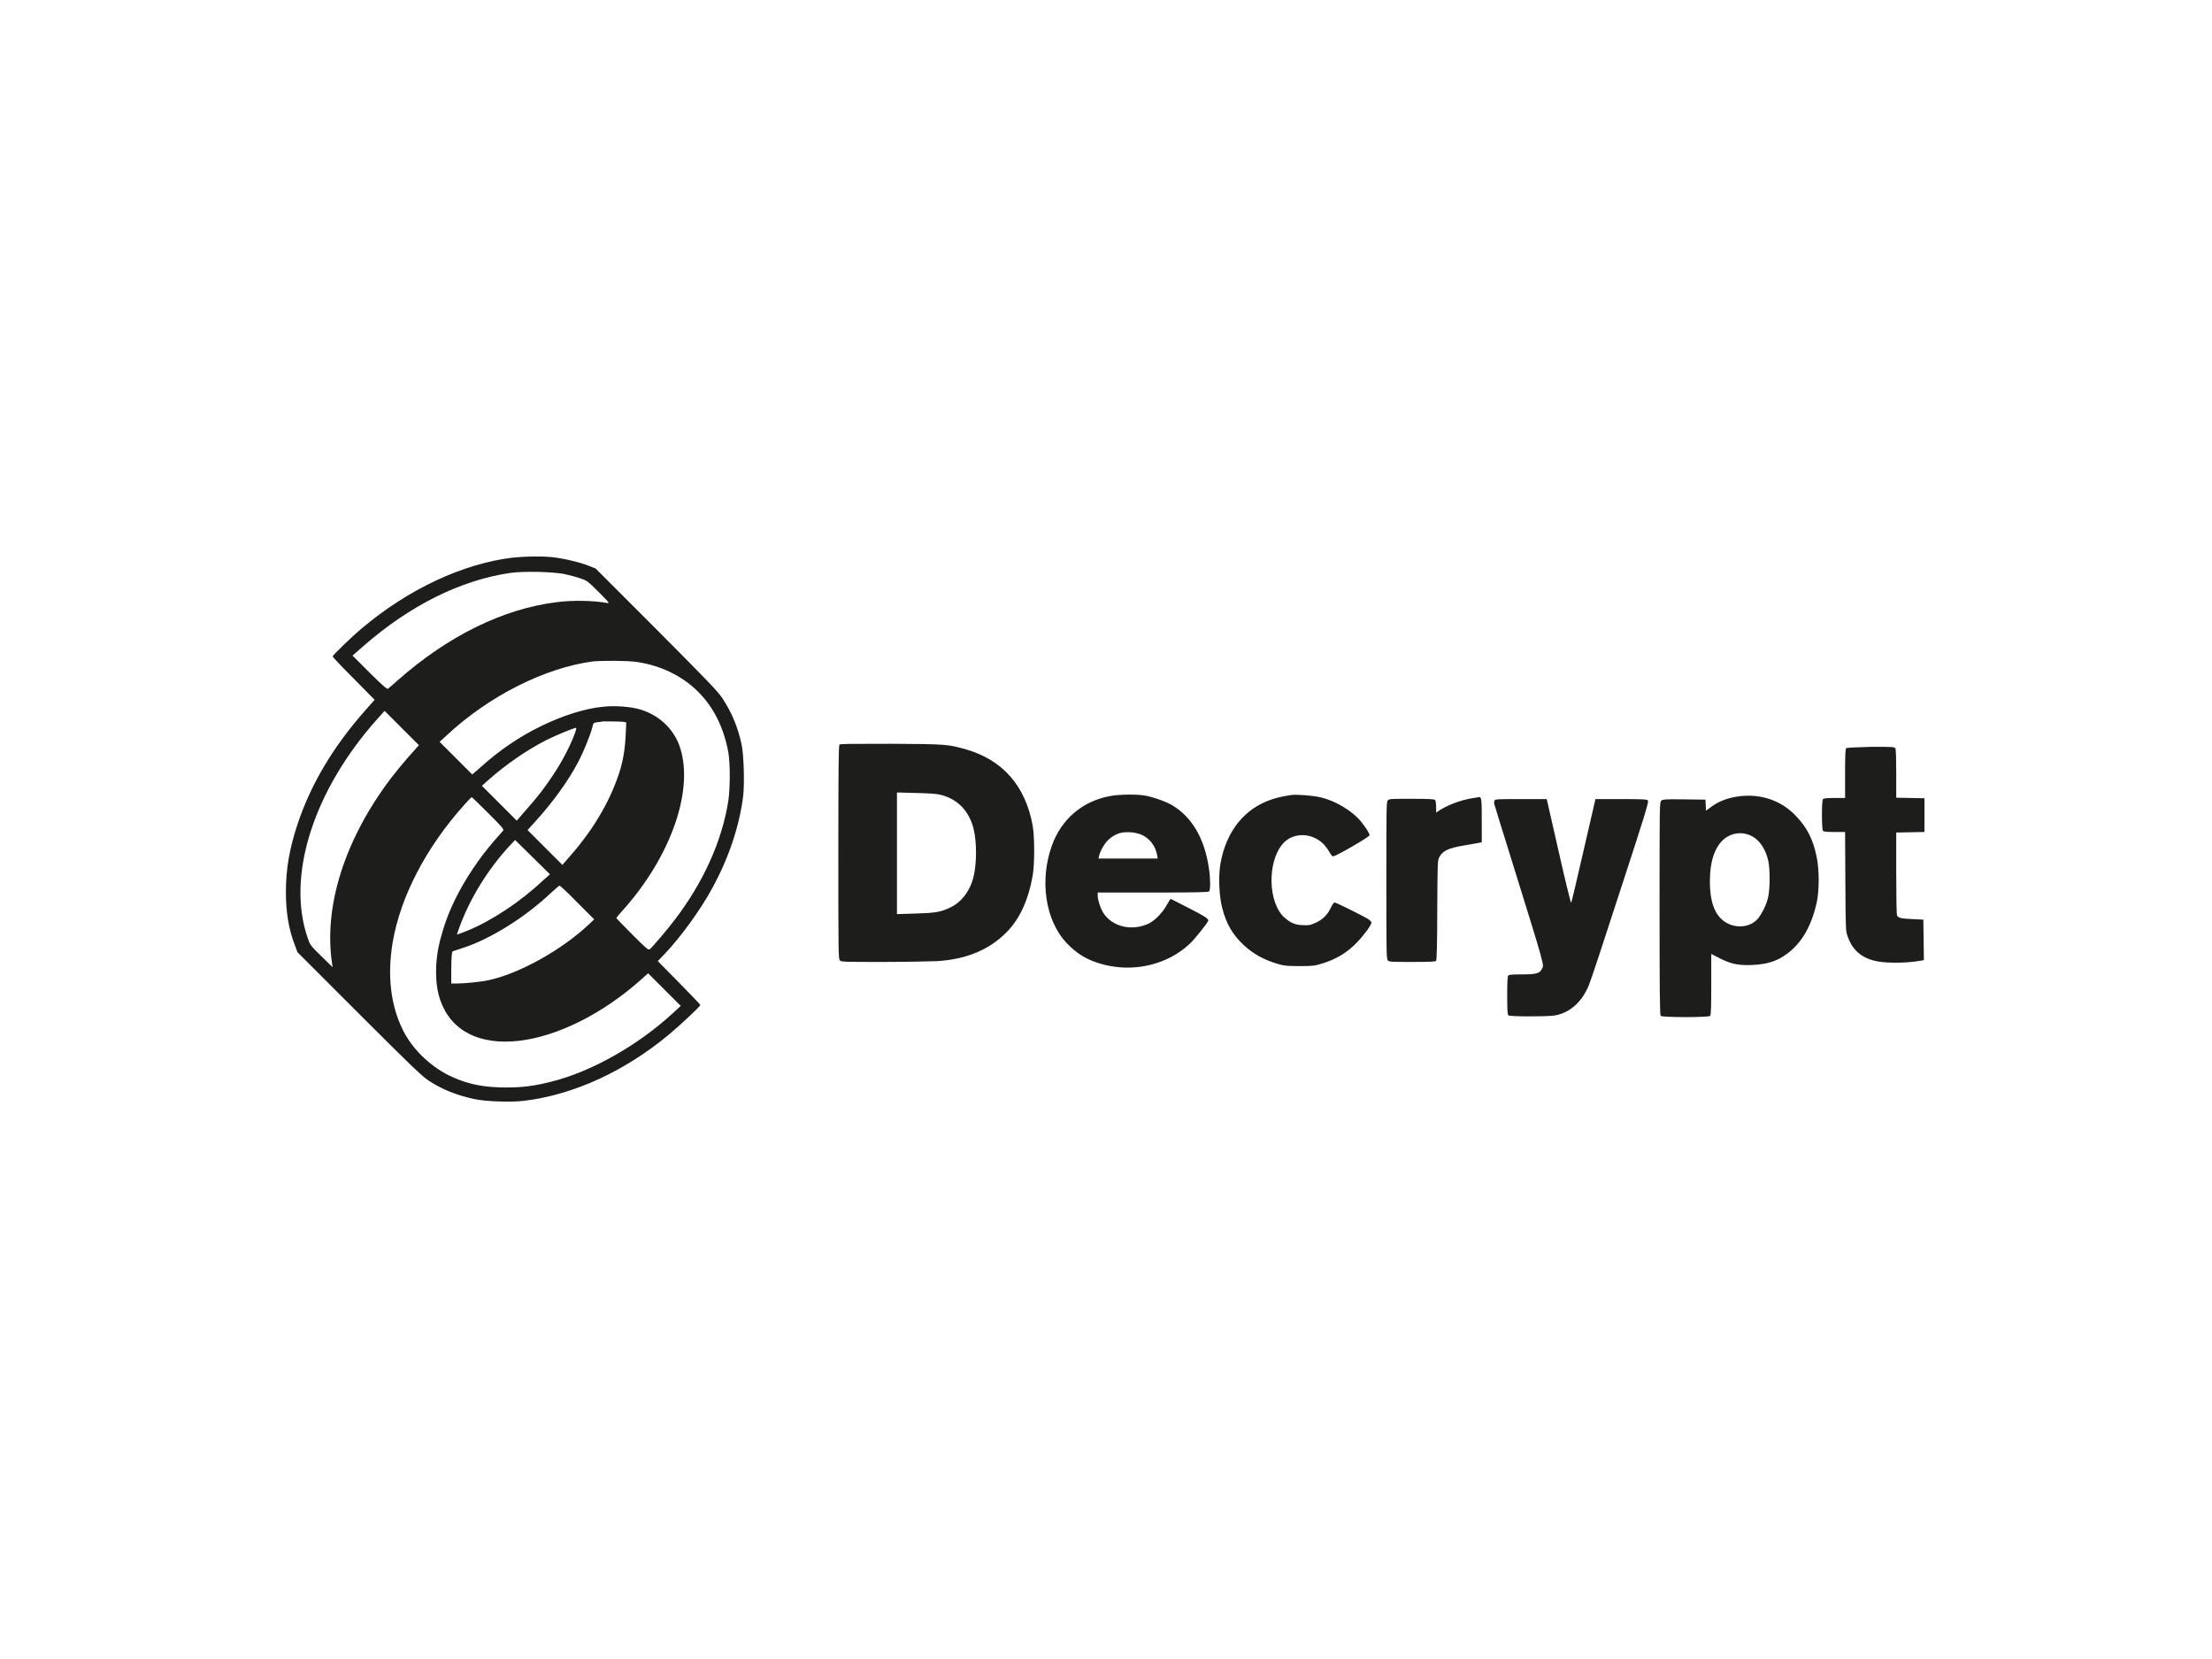 <?xml version="1.0" encoding="utf-8"?>
<!-- Generator: Adobe Illustrator 25.0.1, SVG Export Plug-In . SVG Version: 6.00 Build 0)  -->
<svg version="1.0" id="katman_1" xmlns="http://www.w3.org/2000/svg" xmlns:xlink="http://www.w3.org/1999/xlink" x="0px" y="0px"
	 viewBox="0 0 800 600" style="enable-background:new 0 0 800 600;" xml:space="preserve">
<style type="text/css">
	.st0{fill-rule:evenodd;clip-rule:evenodd;fill:#1D1D1B;}
</style>
<g>
	<g>
		<path class="st0" d="M185.2,201.7c-17.9,2.2-37.6,11.4-54.4,25.6c-3.4,2.8-10.5,9.7-10.5,10.1c0,0.2,3.4,3.8,7.6,8l7.6,7.7
			l-3.2,3.6c-11.8,13.3-19.8,26.8-24.6,41.1c-3,9-4.3,16.4-4.3,24.7c0,7.5,1,13.6,3.3,19.5l0.9,2.4l22.3,22.3
			c18.6,18.6,22.8,22.6,25.1,24.1c4.8,3.2,10.4,5.4,16.6,6.7c4.1,0.9,13.6,1.2,18.1,0.6c17.8-2.2,36.2-10.6,52.3-24
			c4.2-3.5,11.3-10.2,11.3-10.6c0-0.2-3.5-3.8-7.7-8.1l-7.7-7.8l2.4-2.5c5.9-6.2,13.1-16.1,17.3-23.9c6-10.9,9.9-22.7,11.2-33.5
			c0.5-4.7,0.2-14.7-0.6-18.5c-1.4-6.4-3.6-11.6-6.9-16.6c-1.7-2.6-5.1-6.1-23.9-25l-22-22l-2.3-0.9c-3.1-1.3-9.5-2.8-13.4-3.2
			C195.8,201.1,189.7,201.2,185.2,201.7z M204.1,207.6c1.6,0.4,4.2,1,5.6,1.5c2.6,0.9,2.7,0.9,6.8,5c3.6,3.6,4.1,4.1,3.2,4
			c-4.8-0.9-12.5-1.1-18.5-0.3c-19.2,2.4-39,12.1-57.2,28.1c-1.8,1.6-3.4,3-3.7,3.2c-0.3,0.2-1.9-1.1-6.6-5.8l-6.2-6.2l4-3.5
			c16.7-14.6,35.1-23.8,53.1-26.4C189.4,206.5,200.1,206.8,204.1,207.6z M230.3,239.4c8.8,1.3,16.5,5.1,22.2,10.8
			c5.6,5.6,9.2,12.8,10.9,21.8c0.7,4,0.7,13,0,17.7c-2.3,14.5-9,29.4-19.4,43c-2.4,3.2-8.1,9.9-9,10.6c-0.5,0.4-1.1-0.1-6.3-5.3
			c-3.2-3.2-5.8-5.9-5.8-6s0.9-1.2,2-2.4c18.1-20,26.6-45,20.6-60.5c-2.4-6-7.4-10.5-13.9-12.5c-3.3-1-9.1-1.5-13.4-1
			c-6.6,0.6-14.7,3.2-22.5,7c-7.8,3.8-14.9,8.6-21.8,14.8l-3.1,2.7l-5.9-5.9l-5.9-5.9l2.5-2.3c15.3-14.3,35.6-24.5,53-26.8
			C218,238.9,227,238.9,230.3,239.4z M147.6,273.9c-2.2,2.5-5,6-6.4,7.8c-16.6,22.1-24.2,46.1-21.1,66.8l0.2,1.3l-4.1-4
			c-3.9-3.8-4.1-4.1-4.9-6.5c-7.8-22.4,2-53.3,25.1-79.2l2.7-3l6.2,6.2l6.2,6.2L147.6,273.9z M225.7,261.1l0.8,0.2l-0.2,4.2
			c-0.2,5-0.9,9.1-1.9,12.6c-3.2,10.5-9.1,21-17.7,30.9l-3.3,3.8l-6.3-6.3l-6.3-6.3l2.9-3.2c6.2-6.8,11.9-14.7,15.4-21.4
			c1.9-3.6,4.4-9.7,5.1-12.5c0.4-1.7,0.4-1.7,1.9-1.9c0.8-0.1,1.7-0.2,2-0.3C218.9,260.9,225,260.9,225.7,261.1z M207.8,265.5
			c-1.4,3.9-4.5,9.9-7.5,14.4c-3.3,5-5.6,8-10.2,13.2l-3.2,3.7l-6.3-6.3l-6.3-6.3l2.1-1.9c6.5-5.8,14.1-11,21.1-14.6
			c3.8-1.9,10-4.4,10.9-4.5C208.5,263.2,208.3,264.2,207.8,265.5z M303.6,269.3c-0.3,0.3-0.4,8.6-0.4,39c0,37,0,38.6,0.6,39.1
			c0.5,0.5,2.1,0.5,15.6,0.5c8.2,0,17.1-0.2,19.7-0.3c10.5-0.7,18.6-4.1,24.8-10.3c4.9-4.9,8-11.7,9.6-20.7c0.7-4.4,0.7-13.6,0-17.9
			c-2.6-14.5-10.9-23.9-24.2-27.7c-6.5-1.8-7-1.9-26.8-2C307.8,269,303.9,269,303.6,269.3z M667.7,270.6c-0.3,0.3-0.4,2.8-0.4,9.2
			v8.8h-3.8c-2.5,0-3.9,0.1-4.2,0.4c-0.5,0.5-0.5,10.9,0,11.5c0.3,0.3,1.7,0.4,4.2,0.4h3.8l0.1,17.8c0.1,17.4,0.1,17.9,0.8,19.9
			c1.9,5.5,5.8,8.5,12.1,9.3c4.3,0.5,10.4,0.3,14.6-0.5l0.9-0.2l-0.1-7.3l-0.1-7.3l-4-0.2c-4.3-0.2-5-0.4-5.5-1.3
			c-0.2-0.4-0.3-6.4-0.3-15.3v-14.7l5.1-0.1l5.1-0.1v-6.1v-6.1l-5.1-0.1l-5.1-0.1v-8.6c0-5.3-0.1-8.8-0.3-9.2
			c-0.3-0.6-0.8-0.6-8.8-0.6C670.4,270.3,668,270.4,667.7,270.6z M340.4,287.5c6.1,1.6,10.1,5.9,11.7,12.2
			c1.2,4.8,1.2,12.8-0.1,17.8c-1.3,4.9-4.3,8.8-8.3,10.7c-3.5,1.7-5.6,2-12.8,2.2l-6.5,0.2v-22v-22l7,0.2
			C336.5,286.9,339,287.1,340.4,287.5z M401.5,287.9c-10,1.8-17.7,8.4-21.1,18c-4.5,12.6-2.3,27,5.3,35.1c4,4.2,7.8,6.4,13.6,7.9
			c11.1,2.8,23-0.1,30.9-7.5c1.9-1.7,6.8-7.9,6.8-8.5c0-0.7-1.4-1.6-7.1-4.5c-3.5-1.8-6.4-3.3-6.5-3.3c-0.1,0-0.7,0.9-1.3,2
			c-1.4,2.7-4.3,5.7-6.4,6.8c-6.3,3.1-13.7,1.3-16.9-4.1c-0.9-1.6-1.8-4.4-1.8-5.9v-1.1H417c15.1,0,20-0.1,20.3-0.4
			c0.5-0.5,0.5-4.5-0.1-8.5c-1.6-10.7-6.1-18.4-13.3-22.7c-2.4-1.4-7-3-10-3.5C410.9,287.2,404.5,287.3,401.5,287.9z M467.2,287.5
			c-2.8,0.4-5.1,0.9-6.9,1.5c-10.1,3.2-16.8,11.5-18.9,23.3c-0.8,4.5-0.5,11.7,0.6,16c1.5,5.8,3.7,9.6,7.7,13.4
			c3.5,3.3,7.6,5.6,13.1,7.1c1.6,0.5,3.2,0.6,7.3,0.6c4.7,0,5.4-0.1,8-0.9c5.2-1.6,9.2-4,12.8-7.8c2.4-2.5,5.1-6.2,5.1-7
			c0-0.3-0.5-0.8-1-1.2c-2.1-1.3-11.8-6.1-12.3-6.1c-0.3,0-0.8,0.7-1.3,1.7c-1.2,2.6-2.8,4.3-5.3,5.5c-1.9,0.9-2.5,1.1-4.6,1
			c-2.8,0-4.6-0.7-6.9-2.7c-6-5.3-6.4-20-0.7-26.7c3.6-4.2,10.3-4.2,14.6-0.1c0.7,0.7,1.7,2,2.2,2.9c0.5,0.9,1.1,1.7,1.4,1.7
			c0.7,0.2,13-6.9,13.2-7.6c0.1-0.6-1.2-2.6-3.1-5c-3.1-3.8-9.2-7.5-14.5-8.7C475,287.7,469.2,287.3,467.2,287.5z M627.6,288.2
			c-3.3,0.6-6.3,1.8-8.7,3.6l-1.9,1.4l-0.1-2l-0.1-2l-7.7-0.1c-6.8-0.1-7.8,0-8.3,0.5c-0.6,0.5-0.6,2-0.6,39
			c0,29.5,0.1,38.5,0.4,38.8c0.6,0.6,17.4,0.6,17.9,0c0.3-0.3,0.4-3.3,0.4-11.4v-11l3.1,1.6c4.2,2.1,6.8,2.6,11.7,2.4
			c5.7-0.3,9.1-1.4,12.8-4.2c5.2-3.9,8.6-9.9,10.5-18.2c1-4.4,1-12.1,0-16.8c-1.3-6.2-3.4-10.4-7.2-14.4
			C644.2,289.2,636,286.7,627.6,288.2z M176.6,294.1c5.4,5.4,5.7,5.8,5.3,6.4c-0.3,0.3-1.6,1.8-3,3.4c-5.6,6.4-10.8,14.2-14.3,21.4
			c-2.5,5.1-4,9.3-5.5,15c-1.9,7.5-1.9,15.8,0.2,21.6c3.9,11,14.2,16.2,28.6,14.5c13.9-1.7,29.9-9.7,43.6-21.8l2.9-2.6l5.9,5.9
			l5.9,5.9l-2.5,2.3c-12.8,11.9-29.9,21.6-44.7,25.2c-6,1.5-10.2,2-15.9,2c-7.6,0-13.2-1-19.1-3.6c-7.6-3.3-14.6-9.8-18.2-17
			c-4.5-8.9-5.8-19.9-3.8-31.8c2.8-16.6,12.1-34.4,25.8-49.7c1.4-1.6,2.7-2.9,2.8-2.9C170.7,288.3,173.4,290.9,176.6,294.1z
			 M532.4,288.7c-3.9,0.6-8.8,2.4-12,4.5l-1,0.7v-2.1c0-1.2-0.2-2.2-0.4-2.5c-0.3-0.3-2.6-0.4-8.5-0.4c-7.4,0-8.2,0-8.6,0.6
			c-0.5,0.5-0.5,3-0.5,29c0,27.1,0,28.4,0.6,28.9c0.5,0.5,1.6,0.5,8.8,0.5c6.4,0,8.3-0.1,8.6-0.4c0.2-0.3,0.4-6.2,0.4-18.3
			c0.1-16.8,0.1-18,0.7-19.1c1.2-2.4,3.3-3.4,9.4-4.4c2.3-0.4,4.6-0.8,5.1-0.9l0.9-0.2v-7.8c0-7.8-0.1-8.7-1.1-8.5
			C534.4,288.4,533.4,288.5,532.4,288.7z M540.6,289.4c-0.2,0.3-0.3,0.8-0.2,1.3c0.1,0.4,2.8,9.2,6,19.4
			c12.8,41.2,12.1,38.8,11.2,40.4c-0.8,1.6-2.2,1.9-7.2,1.9c-3.1,0-4.7,0.1-4.9,0.4c-0.3,0.3-0.4,2.3-0.4,7.2s0.1,6.9,0.4,7.2
			c0.5,0.5,13.2,0.5,16.5,0.1c5.5-0.8,10-4.7,12.6-10.9c0.6-1.3,5.7-16.8,11.4-34.4c8.7-26.6,10.4-32.1,10-32.5
			c-0.3-0.4-1.8-0.5-9.7-0.5h-9.3l-0.3,1.4c-0.2,0.8-2.1,9.1-4.3,18.6c-2.2,9.5-4,17.4-4.2,17.5c-0.1,0.1-2.2-8.3-4.5-18.6
			l-4.3-18.9h-9.3C542.4,289,540.9,289,540.6,289.4z M412.9,301.9c3,1.4,5,4.1,5.6,7.4l0.2,1.2H408h-10.7l0.2-1
			c0.4-1.8,2.1-4.7,3.5-5.9c2.4-2.1,4.5-2.8,7.8-2.6C410.4,301.1,411.6,301.4,412.9,301.9z M633.6,302.4c2.8,1.5,4.9,4.6,5.9,8.8
			c0.7,3.1,0.7,10.5-0.1,13.6c-0.7,2.7-2.1,5.5-3.6,7.4c-2.4,2.9-7.1,3.7-10.9,1.8c-4.4-2.2-6.5-7.1-6.5-15.3c0-7.6,2-13,5.7-15.7
			C627,301,630.5,300.8,633.6,302.4z M196.2,318.6c-8.2,7.7-18.7,14.6-27.4,18.1c-1.8,0.7-3.4,1.3-3.5,1.3c-0.1,0,0.3-1.1,0.8-2.5
			c3.8-10.5,10.4-21.2,18.3-29.7l1.9-2l6.3,6.2l6.3,6.2L196.2,318.6z M208.8,326.4l6.1,6.1l-1.9,1.8c-10,9.4-25.4,17.9-36.3,20.2
			c-2.7,0.6-8.7,1.2-11.6,1.2l-1.9,0l0-4.6c0-2.5,0.1-5.2,0.2-5.8l0.2-1.2l3.9-1.3c9.9-3.2,22.5-11.1,31.8-19.9
			c1.5-1.4,2.9-2.6,3.1-2.6C202.6,320.3,205.5,323,208.8,326.4z"/>
	</g>
</g>
</svg>
